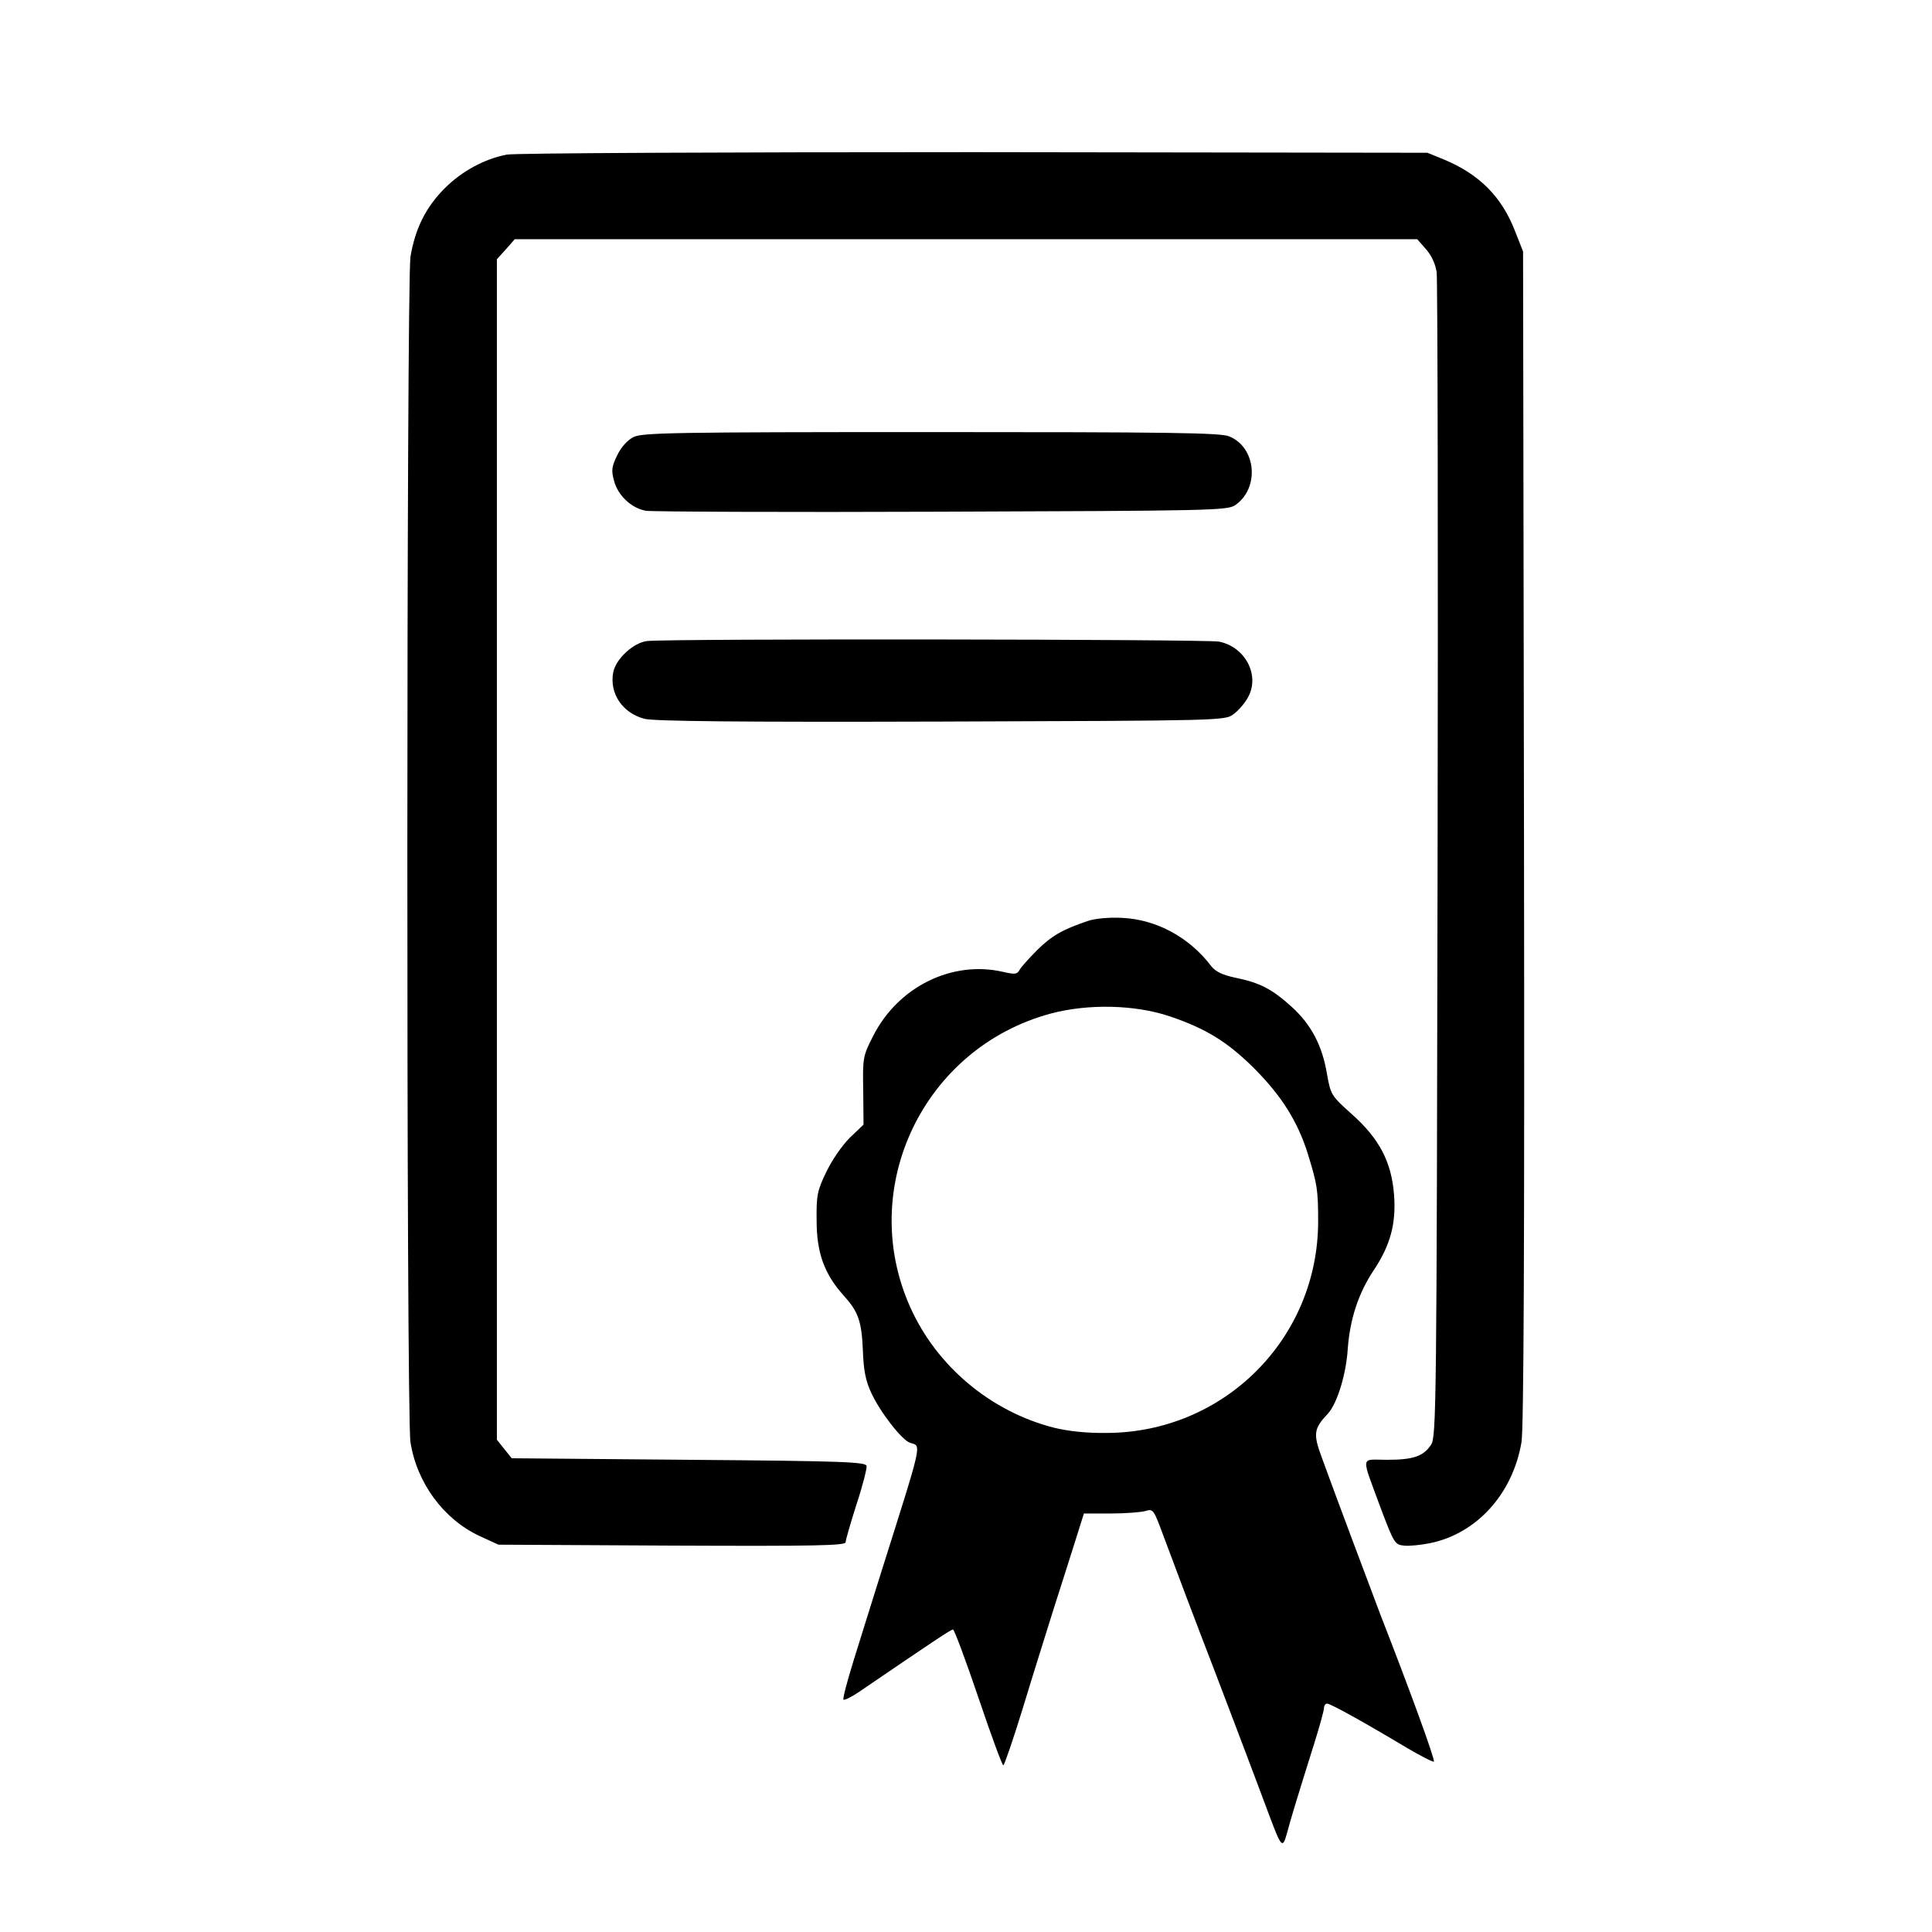 <?xml version="1.0" standalone="no"?>
<!DOCTYPE svg PUBLIC "-//W3C//DTD SVG 20010904//EN"
 "http://www.w3.org/TR/2001/REC-SVG-20010904/DTD/svg10.dtd">
<svg version="1.0" xmlns="http://www.w3.org/2000/svg"
 width="626pt" height="626pt" viewBox="0 0 626 626"
 preserveAspectRatio="xMidYMid meet">
<g transform="translate(0,626) scale(0.1,-0.1)"
fill="#000000" stroke="none">
<path d="M1642 5759 c-73 -14 -146 -54 -201 -109 -61 -61 -96 -131 -111 -222
-13 -83 -14 -3759 0 -3841 21 -133 108 -250 224 -304 l61 -28 563 -3 c466 -2
562 0 562 11 0 7 16 62 35 122 20 60 34 116 33 125 -3 13 -71 16 -577 20
l-573 5 -24 30 -24 30 0 1912 0 1913 29 32 29 33 1462 0 1462 0 28 -32 c18
-20 31 -48 35 -75 3 -24 5 -882 3 -1908 -3 -1763 -4 -1866 -21 -1891 -25 -38
-58 -49 -143 -49 -88 0 -85 20 -19 -160 42 -111 45 -115 74 -118 18 -2 55 2
85 8 151 31 268 160 296 328 7 48 10 611 8 1962 l-3 1895 -26 66 c-43 112
-117 185 -230 232 l-54 22 -1470 2 c-808 0 -1489 -3 -1513 -8z"/>
<path d="M2053 4844 c-20 -10 -40 -32 -53 -59 -18 -37 -20 -49 -10 -84 12 -46
56 -88 103 -96 18 -3 448 -5 957 -3 873 3 926 4 952 21 80 55 69 187 -19 223
-27 12 -200 14 -965 14 -831 0 -937 -2 -965 -16z"/>
<path d="M2097 4183 c-44 -5 -101 -57 -110 -101 -13 -68 29 -132 101 -151 29
-8 309 -11 961 -9 914 3 920 3 948 24 15 11 37 36 47 55 39 71 -9 163 -94 180
-43 8 -1773 10 -1853 2z"/>
<path d="M3525 3276 c-83 -28 -117 -48 -164 -94 -26 -26 -52 -55 -57 -64 -8
-15 -15 -16 -54 -7 -165 38 -340 -48 -421 -208 -33 -65 -34 -70 -32 -177 l1
-110 -45 -43 c-25 -25 -58 -73 -76 -111 -29 -60 -32 -76 -31 -157 0 -104 25
-173 87 -242 48 -53 59 -83 63 -181 2 -61 9 -97 27 -135 29 -63 99 -153 126
-162 37 -12 43 14 -94 -420 -29 -93 -70 -223 -90 -288 -20 -65 -35 -121 -32
-124 3 -3 25 8 49 24 251 171 299 203 306 203 4 0 41 -99 82 -220 41 -121 77
-220 81 -220 3 0 32 84 64 188 31 103 77 248 100 322 24 74 55 173 70 220 l27
86 86 0 c48 0 99 4 113 8 26 8 27 5 59 -81 67 -179 90 -240 118 -313 55 -142
188 -493 225 -593 39 -104 43 -108 57 -57 12 45 29 102 89 293 17 54 31 105
31 113 0 8 5 14 10 14 11 0 114 -57 258 -143 46 -27 85 -47 88 -45 5 5 -79
235 -172 473 -30 79 -158 420 -191 512 -29 78 -26 94 20 143 30 33 59 128 64
210 7 95 34 179 84 254 54 81 73 151 66 244 -8 107 -48 183 -137 262 -67 60
-68 63 -80 128 -15 93 -51 162 -115 220 -63 57 -103 78 -182 94 -42 9 -63 19
-78 37 -71 94 -178 152 -290 157 -42 2 -86 -2 -110 -10z m265 -309 c118 -40
188 -83 276 -171 87 -88 139 -170 172 -276 30 -98 33 -114 33 -219 -1 -379
-305 -683 -686 -684 -64 -1 -125 6 -170 17 -204 52 -379 198 -465 389 -175
388 42 842 455 953 120 32 272 29 385 -9z"/>
</g>
</svg>
